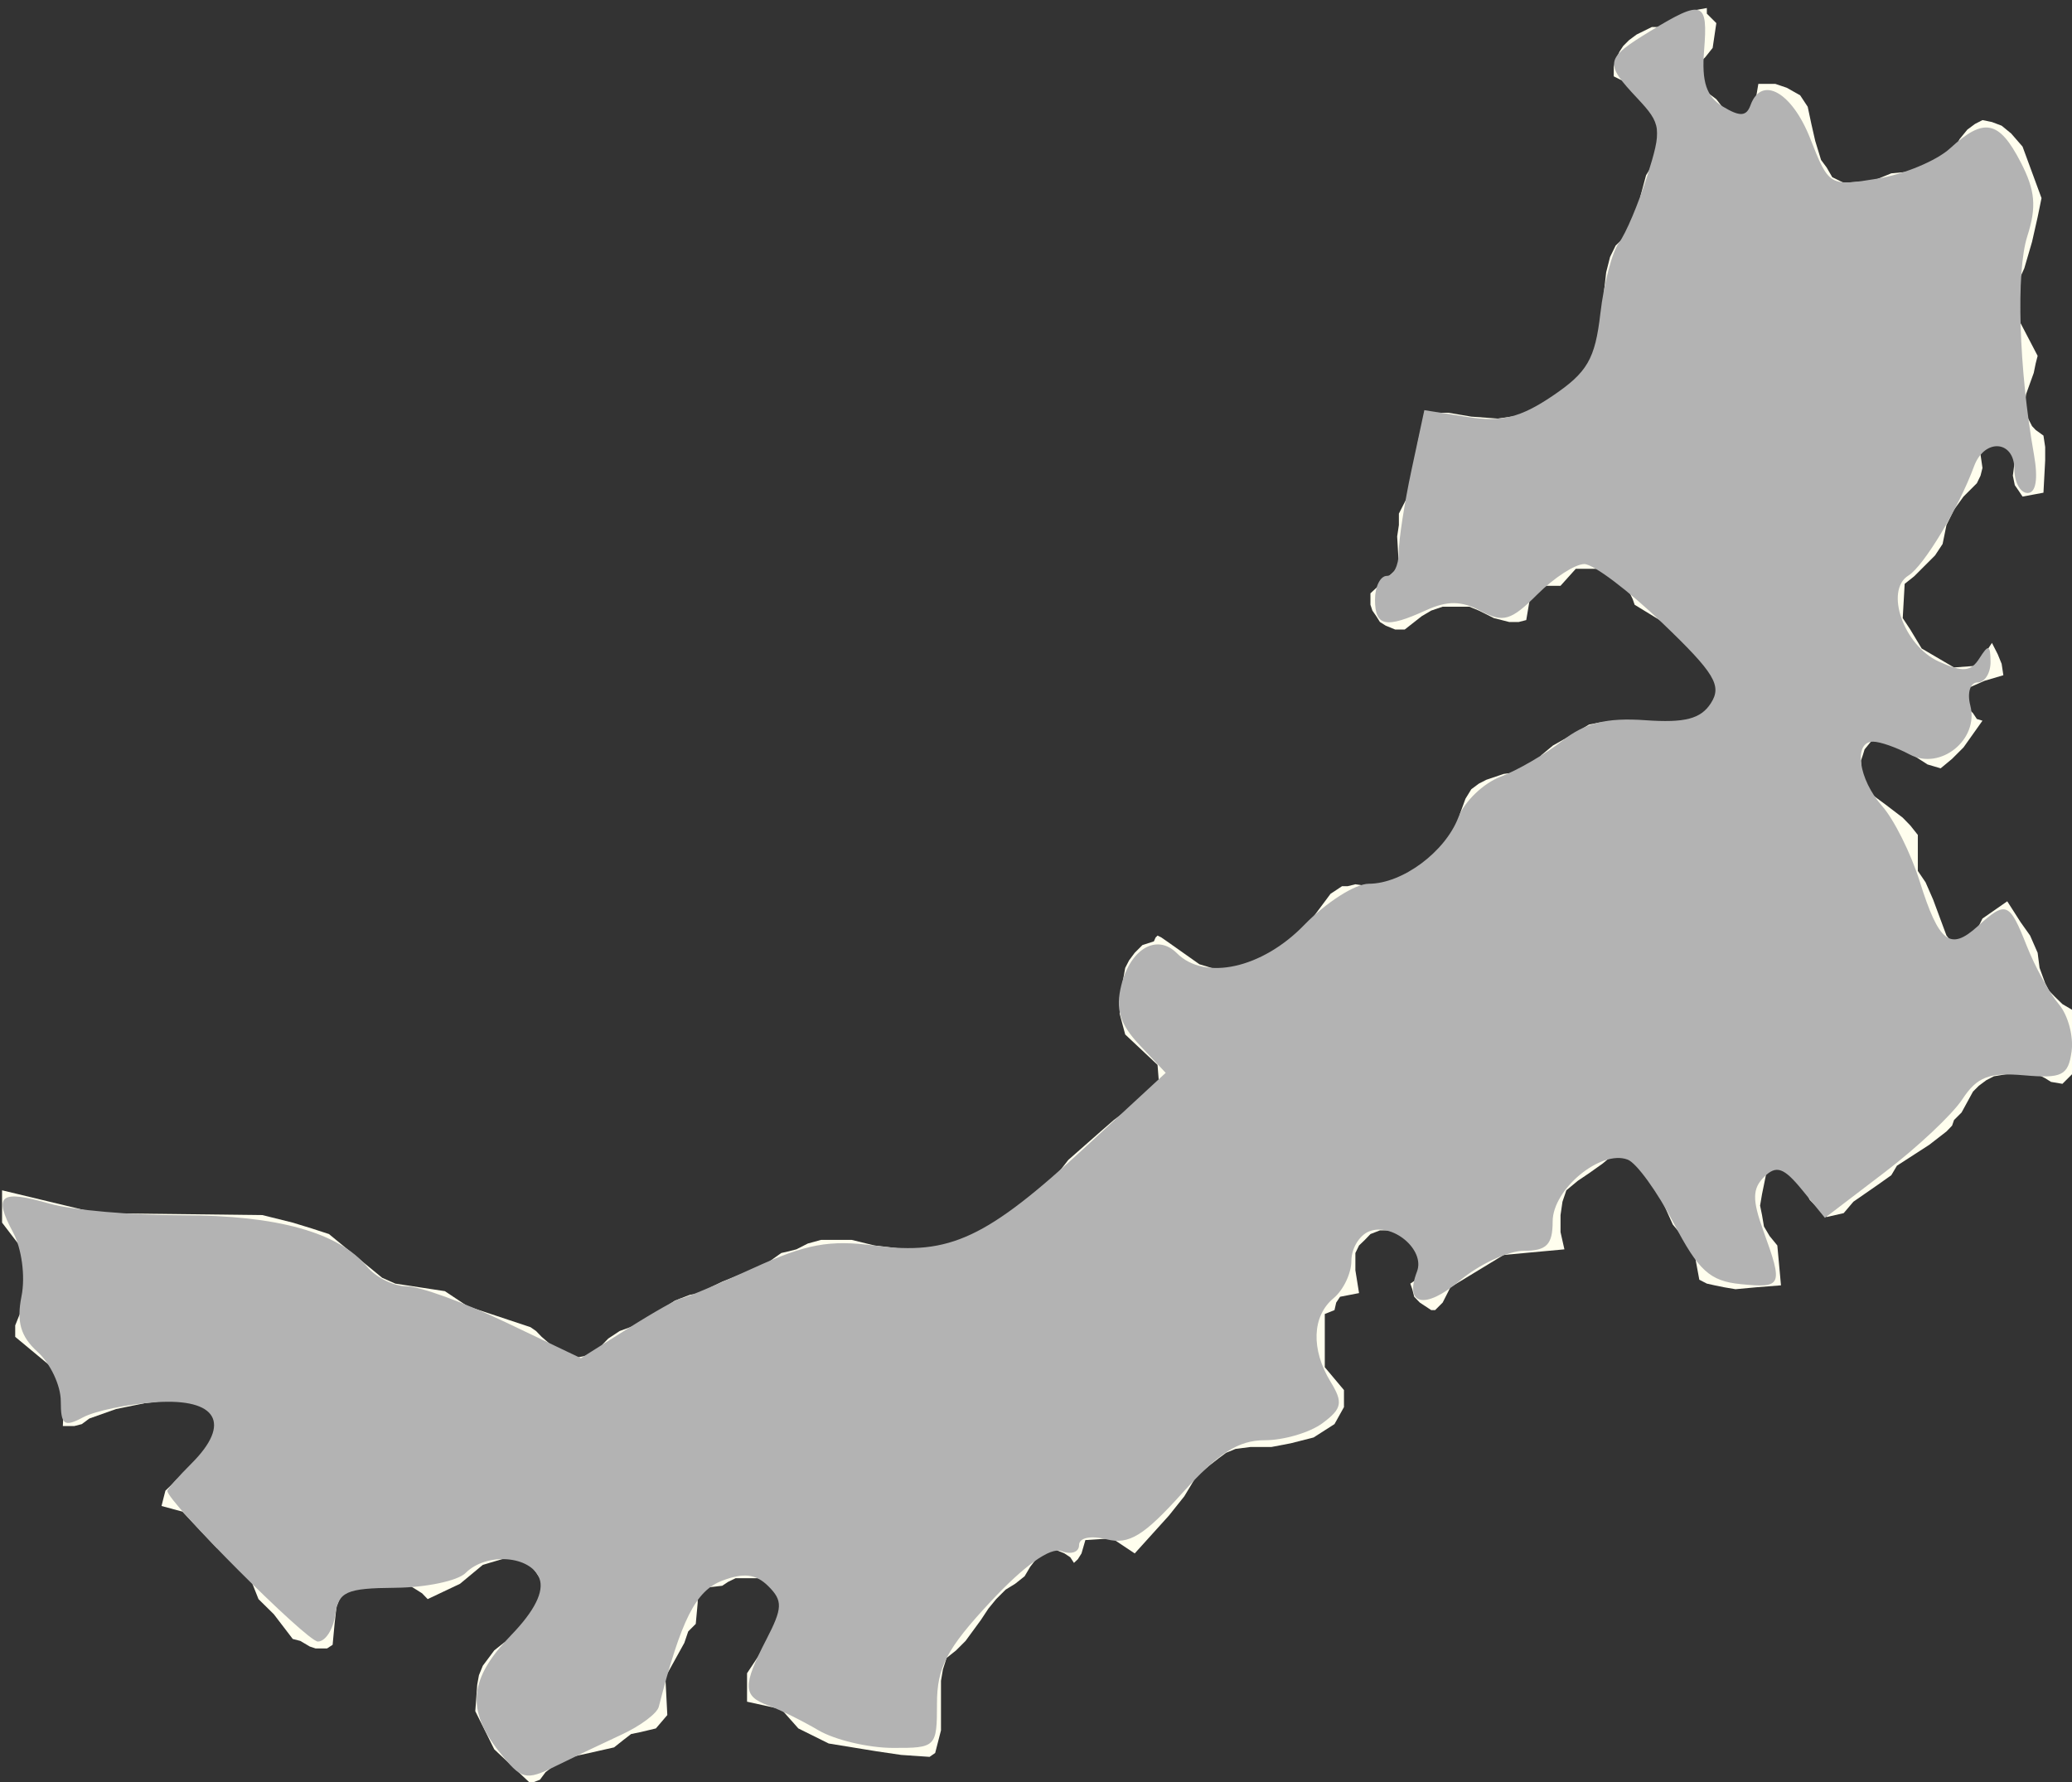 <?xml version="1.0" encoding="UTF-8" standalone="no"?>
<!-- Created with Inkscape (http://www.inkscape.org/) -->

<svg
   xmlns:dc="http://purl.org/dc/elements/1.1/"
   xmlns:cc="http://creativecommons.org/ns#"
   xmlns:rdf="http://www.w3.org/1999/02/22-rdf-syntax-ns#"
   xmlns:svg="http://www.w3.org/2000/svg"
   xmlns="http://www.w3.org/2000/svg"
   xmlns:sodipodi="http://sodipodi.sourceforge.net/DTD/sodipodi-0.dtd"
   xmlns:inkscape="http://www.inkscape.org/namespaces/inkscape"
   width="250"
   height="215"
   id="svg10410"
   version="1.1"
   inkscape:version="0.48.3.1 r9886"
   sodipodi:docname="New document 22">
  <rect width="100%" height="100%" fill="#333333" stroke="none"/>
  <defs
     id="defs10412" />
  <sodipodi:namedview
     id="base"
     pagecolor="#ffffff"
     bordercolor="#666666"
     borderopacity="1.0"
     inkscape:pageopacity="0.0"
     inkscape:pageshadow="2"
     inkscape:zoom="0.7"
     inkscape:cx="129.61582"
     inkscape:cy="157.5185"
     inkscape:document-units="px"
     inkscape:current-layer="g586"
     showgrid="false"
     inkscape:window-width="1280"
     inkscape:window-height="936"
     inkscape:window-x="0"
     inkscape:window-y="24"
     inkscape:window-maximized="1" />
  <g
     inkscape:label="Layer 1"
     inkscape:groupmode="layer"
     id="layer1"
     transform="translate(0,-837.362)">
    <g
       transform="translate(-16303.715,-4221.209)"
       style="visibility:visible"
       class="com.sun.star.drawing.CustomShape"
       id="g586">
      <g
         id="g588"
         transform="matrix(0.026,0,0,0.026,16023.53,5033.417)">
        <path
           d="m 13238,9243 0,0 -168,-158 0,0 -88,-177 0,0 9,-123 8,-44 18,-44 27,-36 26,-35 44,-35 44,-27 0,0 80,-70 0,0 70,-106 0,0 -9,-71 0,0 -35,-53 -26,-35 -36,-18 -26,-8 -35,-9 -36,9 -88,26 0,0 -106,88 0,0 -150,71 0,0 -26,-27 -27,-17 -44,-27 0,0 -185,0 -62,9 -35,18 -26,35 -18,44 -9,80 -9,97 0,0 -26,17 -27,0 -26,0 -27,-9 -44,-26 -35,-9 0,0 -88,-115 -71,-70 0,0 -35,-88 -44,-71 -18,-26 -26,-27 -36,-9 -35,-17 0,0 -159,-168 0,0 -97,-26 0,0 9,-36 9,-35 27,-26 26,-27 62,-44 35,-26 26,-27 0,0 62,-132 0,0 0,-53 -9,-44 -17,-27 -18,-17 0,0 -150,0 -141,17 -132,27 -124,44 0,0 -35,26 -35,9 -27,0 -26,0 0,0 9,-185 0,0 -71,-97 0,0 -159,-132 0,0 0,-53 18,-45 35,-79 0,0 -9,-132 0,-53 -17,-53 0,0 -88,-115 0,0 0,-150 0,0 441,106 0,0 767,9 0,0 141,35 88,27 80,26 0,0 247,203 0,0 61,27 0,0 230,35 0,0 105,70 0,0 292,97 0,0 26,18 26,27 71,61 44,27 44,9 44,-9 62,-27 0,0 18,-26 26,-27 53,-35 71,-26 61,-27 0,0 71,-53 53,-35 70,-27 97,-17 0,0 0,-18 18,-9 35,-17 45,-18 44,-18 0,0 26,0 35,-17 62,-36 62,-44 35,-8 35,-9 0,0 53,-27 62,-17 62,0 79,0 0,0 106,26 150,18 79,0 71,0 62,-18 26,-9 18,-17 0,0 79,-9 71,-35 70,-36 62,-53 53,-53 62,-61 97,-124 0,0 150,-132 0,0 61,-53 71,-53 0,0 71,-35 35,-18 35,-35 0,0 -9,-115 0,0 -150,-141 0,0 -26,-97 0,0 9,-115 9,-53 8,-44 18,-35 26,-35 36,-36 53,-17 0,0 8,-18 9,-9 18,9 26,18 150,106 0,0 115,35 0,0 123,0 0,0 53,-18 44,-35 53,-44 45,-53 97,-106 79,-106 0,0 26,-17 27,-18 26,0 36,-9 61,9 71,9 0,0 44,-36 35,-17 88,-35 0,0 115,-106 0,0 18,-9 9,-18 26,-44 18,-79 0,0 26,-71 27,-44 35,-26 35,-18 80,-27 61,-8 71,-27 0,0 44,-53 53,-44 62,-35 61,-35 0,0 44,-27 45,-9 70,-9 71,0 150,9 132,18 0,0 71,-35 0,0 26,-36 18,-44 8,-44 0,-35 -8,-44 -18,-36 -35,-61 0,0 -115,-106 0,0 -203,-124 0,0 -9,-26 -17,-35 -44,-44 -62,-62 0,0 -141,0 0,0 -71,79 0,0 -132,0 0,0 -27,159 0,0 -35,9 -44,0 -35,-9 -36,-9 -70,-35 -44,-18 0,0 -124,0 0,0 -53,18 -44,26 -79,62 0,0 -44,0 -44,-18 -27,-17 -17,-27 -18,-26 -9,-27 0,-53 0,0 132,-123 0,0 -8,-141 8,-53 0,-53 0,0 45,-88 35,-80 0,0 0,-97 9,-70 17,-71 36,-62 0,0 88,0 0,0 106,18 123,9 62,-9 62,-9 61,-17 53,-36 0,0 62,-53 71,-61 61,-62 53,-62 0,0 0,-132 9,-159 9,-79 18,-71 26,-53 18,-17 26,-18 0,0 27,-44 26,-53 18,-97 26,-97 27,-44 26,-36 0,0 0,-185 0,0 -18,-35 0,0 -97,-115 0,0 -88,-44 0,0 0,-44 9,-35 18,-36 17,-26 27,-27 35,-26 71,-35 0,0 35,0 26,-18 62,-26 62,-27 26,-9 44,-8 0,0 0,26 9,9 35,35 0,0 -17,115 0,0 -35,44 -27,26 -18,36 -8,53 0,0 105,79 0,0 27,35 26,27 44,17 71,9 0,0 27,-159 0,0 35,0 44,0 53,18 62,35 0,0 35,53 0,0 17,80 18,79 27,88 26,35 26,45 0,0 53,26 0,0 133,-9 0,0 44,-17 44,-18 97,-9 53,-18 44,-8 44,-27 44,-35 0,0 35,-62 36,-44 35,-26 35,-18 44,9 45,17 44,36 53,61 0,0 88,239 0,0 -18,88 -26,115 -36,123 -44,97 0,0 0,106 0,0 106,203 0,0 -9,35 -9,44 -35,97 -9,53 9,44 27,53 17,18 36,26 0,0 8,53 0,62 -8,150 0,0 -97,18 0,0 -18,-27 -18,-26 -9,-44 9,-71 0,0 -17,-44 -27,-35 0,0 -62,8 -35,9 -9,18 -9,17 9,62 -9,36 -17,35 0,0 -62,62 -44,61 -35,71 -18,88 0,0 -35,53 -44,44 -53,53 -44,35 0,0 -9,159 0,0 35,53 53,88 0,0 150,88 0,0 106,-8 0,0 70,-106 0,0 27,53 18,44 8,53 0,0 -88,26 -79,35 0,0 0,36 9,35 0,27 17,17 18,27 26,8 0,0 -88,124 -53,53 -53,44 0,0 -61,-18 0,0 -177,-114 0,0 -79,0 0,0 -36,44 -8,26 -9,27 0,0 9,114 0,0 17,27 27,17 61,45 80,61 35,36 35,44 0,0 0,167 0,0 36,53 35,80 62,167 0,0 35,44 0,0 71,0 0,0 61,-123 0,0 115,-80 0,0 62,97 44,62 35,80 0,0 9,70 26,71 18,35 26,27 36,35 44,26 0,0 17,36 0,0 -8,52 0,62 0,141 0,0 -53,53 0,0 -53,-9 -27,-17 -53,-27 0,0 -132,9 -53,9 -35,18 -35,26 -27,27 -53,97 0,0 -17,17 -18,18 0,0 -9,26 -26,27 -80,62 -150,97 0,0 -26,44 -62,44 -114,79 0,0 -45,53 0,0 -79,18 0,0 -79,-80 0,0 -36,-79 -17,-26 -27,-18 -17,-18 -27,0 -62,-9 0,0 -17,36 -9,44 -9,44 -9,53 9,44 9,53 26,44 36,44 0,0 17,185 0,0 -114,9 -97,9 -53,-9 -44,-9 -36,-8 -35,-18 0,0 -18,-97 -26,-62 -35,-44 -44,-53 0,0 -115,-256 0,0 -53,-53 -35,-17 -27,0 -44,0 0,0 -53,44 -62,44 -52,35 -53,44 0,0 -18,53 -9,62 0,79 18,80 0,0 -282,26 0,0 -247,150 0,0 -36,71 -26,26 -9,9 -18,0 0,0 -53,-35 -26,-27 -9,-35 -9,-26 0,0 53,-36 0,0 -9,-53 -8,-44 -18,-35 -26,-27 -27,-26 -35,-18 -35,-8 -36,0 0,0 -44,17 -26,27 -27,26 -17,35 0,36 0,44 17,106 0,0 -88,17 0,0 -18,27 -8,35 0,0 -45,18 0,0 0,247 0,0 89,106 0,0 0,79 0,0 -44,79 0,0 -97,62 -106,27 -89,17 -97,0 0,0 -70,9 -44,18 -35,26 -45,35 0,0 -61,53 0,0 -53,88 -71,89 -159,176 0,0 -105,-70 0,0 -124,8 0,0 -18,62 -17,27 -18,17 0,0 -17,-26 -27,-18 -44,-18 -35,0 -36,0 0,0 -17,45 -27,35 -26,44 -44,35 0,0 -44,27 -44,44 -36,44 -35,53 -71,97 -44,44 -44,35 0,0 -17,53 -9,53 0,132 0,0 0,36 0,62 -27,105 0,0 -26,18 0,0 -132,-9 -115,-17 -221,-36 0,0 -141,-70 0,0 -79,-89 0,0 -159,-35 0,0 0,-132 0,0 53,-80 53,-79 35,-88 9,-44 0,-44 0,0 -18,-44 -17,-27 -27,-18 -26,-17 -62,0 -53,0 0,0 -35,17 -27,18 0,0 -79,9 -26,9 -9,17 0,44 -9,98 0,0 -35,35 -18,53 0,0 -88,159 0,0 9,176 0,0 -53,62 0,0 -71,17 -44,9 -35,27 -44,35 0,0 -115,26 -123,27 0,0 -45,35 -35,27 -26,35 -44,17 0,0 0,0 z m -2452,-8238 0,0 z m 9623,8239 0,0 z"
           id="path590"
           inkscape:connector-curvature="0"
           style="fill:#fffeee;stroke:none" />
        <rect
           x="10786"
           y="1005"
           width="9624"
           height="8240"
           id="rect592"
           style="fill:none;stroke:none" />
        <rect
           x="10786"
           y="1005"
           width="9623"
           height="8239"
           id="rect594"
           style="fill:none;stroke:none" />
      </g>
      <path
         style="fill:#b3b3b3"
         d="m 60.223,211.345 c -4.006,-5.093 -3.623,-8.831 1.441,-14.055 2.837,-2.927 4.017,-5.294 3.419,-6.854 -1.064,-2.772 -6.399,-3.165 -8.907,-0.656 -0.95,0.95 -4.775,1.754 -8.5,1.786 -5.915,0.051 -6.831,0.466 -7.229,3.273 -0.251,1.768 -1.193,3.214 -2.093,3.214 -1.328,0 -18.165,-16.858 -18.165,-18.188 0,-0.211 1.325,-1.708 2.945,-3.328 4.807,-4.807 3.056,-7.841 -4.25,-7.366 -3.409,0.222 -7.403,1.048 -8.875,1.836 -2.268,1.214 -2.677,0.914 -2.677,-1.968 0,-1.87 -1.255,-4.536 -2.789,-5.925 -2.056,-1.861 -2.568,-3.631 -1.947,-6.735 0.475,-2.373 0.029,-5.731 -1.022,-7.695 -2.414,-4.511 -1.564,-5.178 4.415,-3.464 2.693,0.772 9.903,1.404 16.023,1.404 11.442,0 18.844,2.062 22.281,6.207 1.078,1.3 3.236,2.364 4.796,2.364 1.559,0 6.923,1.951 11.918,4.335 l 9.083,4.335 5.736,-3.621 c 3.155,-1.991 6.051,-3.621 6.436,-3.621 0.385,0 4.261,-1.629 8.612,-3.619 6.411,-2.933 9.201,-3.448 14.71,-2.717 9.012,1.196 13.481,-0.9 25.382,-11.899 l 9.683,-8.949 -3.161,-3.364 c -2.385,-2.539 -2.922,-4.315 -2.188,-7.237 1.105,-4.402 4.302,-6.23 6.7,-3.832 3.358,3.358 10.28,1.831 15.333,-3.382 2.665,-2.75 6.184,-5 7.82,-5 4.049,0 9.225,-3.841 10.816,-8.027 0.722,-1.899 3.007,-4.097 5.078,-4.884 2.071,-0.787 5.433,-2.744 7.472,-4.348 2.742,-2.157 5.347,-2.8 10.008,-2.471 4.778,0.337 6.689,-0.161 7.907,-2.062 1.356,-2.116 0.445,-3.621 -5.835,-9.643 -4.093,-3.925 -8.343,-7.136 -9.445,-7.136 -1.102,0 -3.656,1.652 -5.675,3.672 -3.153,3.153 -4.115,3.435 -6.804,1.996 -2.316,-1.24 -4.033,-1.266 -6.59,-0.101 -4.91,2.237 -6.181,1.974 -6.181,-1.282 0,-1.571 0.643,-2.857 1.429,-2.857 0.786,0 1.429,-1.254 1.429,-2.787 0,-1.533 0.696,-6.032 1.547,-9.998 l 1.547,-7.211 5.239,0.827 c 4.063,0.641 6.362,0.068 10.239,-2.554 4.196,-2.837 5.123,-4.437 5.762,-9.952 0.419,-3.615 1.428,-7.448 2.243,-8.52 0.814,-1.071 2.345,-4.687 3.401,-8.035 1.792,-5.683 1.715,-6.306 -1.171,-9.378 -4.032,-4.292 -3.94,-4.773 1.552,-8.122 6.332,-3.86 6.973,-3.631 6.49,2.321 -0.31,3.822 0.278,5.584 2.265,6.786 2.05,1.24 2.837,1.201 3.333,-0.163 1.327,-3.649 4.998,-1.605 7.205,4.012 2.255,5.739 2.336,5.788 8.099,4.849 3.202,-0.522 7.149,-2.166 8.771,-3.655 4.092,-3.755 5.904,-3.401 8.525,1.667 1.76,3.404 1.937,5.383 0.8,8.929 -1.38,4.301 -1.024,16.025 0.801,26.341 0.522,2.95 0.241,4.643 -0.769,4.643 -0.875,0 -1.591,-1.286 -1.591,-2.857 0,-3.519 -3.612,-3.783 -4.872,-0.357 -1.839,4.999 -6.058,12.023 -7.906,13.166 -2.91,1.798 -0.578,8.453 3.635,10.373 2.929,1.335 3.887,1.256 4.939,-0.406 1.076,-1.701 1.308,-1.624 1.326,0.438 0.011,1.375 -0.696,2.5 -1.573,2.5 -0.877,0 -1.269,1.249 -0.869,2.776 1.076,4.114 -3.611,7.896 -7.323,5.909 -1.585,-0.848 -3.567,-1.542 -4.405,-1.542 -2.407,0 -1.774,4.531 1.085,7.765 1.434,1.622 3.476,5.714 4.538,9.092 2.323,7.391 3.664,8.432 6.986,5.425 3.44,-3.113 3.826,-2.96 5.931,2.36 1.01,2.554 2.747,5.715 3.86,7.025 1.112,1.31 1.81,3.881 1.55,5.714 -0.411,2.903 -1.149,3.273 -5.73,2.874 -4.223,-0.368 -5.688,0.199 -7.444,2.878 -1.202,1.835 -5.426,5.807 -9.387,8.828 l -7.201,5.492 -2.753,-3.37 c -2.21,-2.704 -3.112,-3.017 -4.57,-1.583 -1.44,1.416 -1.461,2.77 -0.101,6.53 2.396,6.626 2.27,6.92 -2.751,6.417 -3.71,-0.372 -5.076,-1.617 -8.076,-7.362 -1.986,-3.803 -4.481,-7.249 -5.545,-7.657 -3.229,-1.239 -9.055,3.562 -9.055,7.462 0,2.792 -0.73,3.538 -3.462,3.538 -1.904,0 -5.392,1.624 -7.75,3.608 -4.188,3.524 -6.725,2.979 -5.156,-1.108 1.004,-2.617 -2.931,-5.932 -5.756,-4.848 -1.189,0.456 -2.161,2.056 -2.161,3.556 0,1.5 -0.964,3.527 -2.143,4.505 -2.61,2.166 -2.752,6.184 -0.357,10.106 1.519,2.489 1.372,3.231 -0.987,4.981 -1.525,1.131 -4.666,2.056 -6.981,2.056 -3.176,0 -5.618,1.569 -9.957,6.398 -4.604,5.124 -6.415,6.231 -9.091,5.559 -1.954,-0.49 -3.342,-0.2 -3.342,0.7 0,0.846 -0.954,1.172 -2.12,0.725 -1.34,-0.514 -4.495,1.736 -8.571,6.113 -5.272,5.661 -6.451,7.907 -6.451,12.287 0,5.245 -0.115,5.36 -5.357,5.339 -2.946,-0.011 -6.964,-0.966 -8.929,-2.12 -1.964,-1.154 -4.696,-2.506 -6.071,-3.003 -3.083,-1.114 -3.119,-2.372 -0.229,-7.962 1.96,-3.79 1.994,-4.67 0.247,-6.416 -1.483,-1.483 -2.972,-1.664 -5.568,-0.677 -3.21,1.22 -4.955,4.689 -7.661,15.222 -0.205,0.798 -2.219,2.304 -4.474,3.346 -2.256,1.042 -5.853,2.76 -7.995,3.819 -3.598,1.778 -4.112,1.645 -6.786,-1.753 l 0,0 z"
         id="path10465"
         inkscape:connector-curvature="0"
         transform="translate(16303.715,5058.572)" />
    </g>
    <g
       transform="matrix(0.026,0,0,0.026,-5720.757,4055.064)"
       style="visibility:visible"
       class="com.sun.star.drawing.CustomShape"
       id="g586-2">
      <g
         id="g588-4">
        <path
           d="m 13238,9243 0,0 -168,-158 0,0 -88,-177 0,0 9,-123 8,-44 18,-44 27,-36 26,-35 44,-35 44,-27 0,0 80,-70 0,0 70,-106 0,0 -9,-71 0,0 -35,-53 -26,-35 -36,-18 -26,-8 -35,-9 -36,9 -88,26 0,0 -106,88 0,0 -150,71 0,0 -26,-27 -27,-17 -44,-27 0,0 -185,0 -62,9 -35,18 -26,35 -18,44 -9,80 -9,97 0,0 -26,17 -27,0 -26,0 -27,-9 -44,-26 -35,-9 0,0 -88,-115 -71,-70 0,0 -35,-88 -44,-71 -18,-26 -26,-27 -36,-9 -35,-17 0,0 -159,-168 0,0 -97,-26 0,0 9,-36 9,-35 27,-26 26,-27 62,-44 35,-26 26,-27 0,0 62,-132 0,0 0,-53 -9,-44 -17,-27 -18,-17 0,0 -150,0 -141,17 -132,27 -124,44 0,0 -35,26 -35,9 -27,0 -26,0 0,0 9,-185 0,0 -71,-97 0,0 -159,-132 0,0 0,-53 18,-45 35,-79 0,0 -9,-132 0,-53 -17,-53 0,0 -88,-115 0,0 0,-150 0,0 441,106 0,0 767,9 0,0 141,35 88,27 80,26 0,0 247,203 0,0 61,27 0,0 230,35 0,0 105,70 0,0 292,97 0,0 26,18 26,27 71,61 44,27 44,9 44,-9 62,-27 0,0 18,-26 26,-27 53,-35 71,-26 61,-27 0,0 71,-53 53,-35 70,-27 97,-17 0,0 0,-18 18,-9 35,-17 45,-18 44,-18 0,0 26,0 35,-17 62,-36 62,-44 35,-8 35,-9 0,0 53,-27 62,-17 62,0 79,0 0,0 106,26 150,18 79,0 71,0 62,-18 26,-9 18,-17 0,0 79,-9 71,-35 70,-36 62,-53 53,-53 62,-61 97,-124 0,0 150,-132 0,0 61,-53 71,-53 0,0 71,-35 35,-18 35,-35 0,0 -9,-115 0,0 -150,-141 0,0 -26,-97 0,0 9,-115 9,-53 8,-44 18,-35 26,-35 36,-36 53,-17 0,0 8,-18 9,-9 18,9 26,18 150,106 0,0 115,35 0,0 123,0 0,0 53,-18 44,-35 53,-44 45,-53 97,-106 79,-106 0,0 26,-17 27,-18 26,0 36,-9 61,9 71,9 0,0 44,-36 35,-17 88,-35 0,0 115,-106 0,0 18,-9 9,-18 26,-44 18,-79 0,0 26,-71 27,-44 35,-26 35,-18 80,-27 61,-8 71,-27 0,0 44,-53 53,-44 62,-35 61,-35 0,0 44,-27 45,-9 70,-9 71,0 150,9 132,18 0,0 71,-35 0,0 26,-36 18,-44 8,-44 0,-35 -8,-44 -18,-36 -35,-61 0,0 -115,-106 0,0 -203,-124 0,0 -9,-26 -17,-35 -44,-44 -62,-62 0,0 -141,0 0,0 -71,79 0,0 -132,0 0,0 -27,159 0,0 -35,9 -44,0 -35,-9 -36,-9 -70,-35 -44,-18 0,0 -124,0 0,0 -53,18 -44,26 -79,62 0,0 -44,0 -44,-18 -27,-17 -17,-27 -18,-26 -9,-27 0,-53 0,0 132,-123 0,0 -8,-141 8,-53 0,-53 0,0 45,-88 35,-80 0,0 0,-97 9,-70 17,-71 36,-62 0,0 88,0 0,0 106,18 123,9 62,-9 62,-9 61,-17 53,-36 0,0 62,-53 71,-61 61,-62 53,-62 0,0 0,-132 9,-159 9,-79 18,-71 26,-53 18,-17 26,-18 0,0 27,-44 26,-53 18,-97 26,-97 27,-44 26,-36 0,0 0,-185 0,0 -18,-35 0,0 -97,-115 0,0 -88,-44 0,0 0,-44 9,-35 18,-36 17,-26 27,-27 35,-26 71,-35 0,0 35,0 26,-18 62,-26 62,-27 26,-9 44,-8 0,0 0,26 9,9 35,35 0,0 -17,115 0,0 -35,44 -27,26 -18,36 -8,53 0,0 105,79 0,0 27,35 26,27 44,17 71,9 0,0 27,-159 0,0 35,0 44,0 53,18 62,35 0,0 35,53 0,0 17,80 18,79 27,88 26,35 26,45 0,0 53,26 0,0 133,-9 0,0 44,-17 44,-18 97,-9 53,-18 44,-8 44,-27 44,-35 0,0 35,-62 36,-44 35,-26 35,-18 44,9 45,17 44,36 53,61 0,0 88,239 0,0 -18,88 -26,115 -36,123 -44,97 0,0 0,106 0,0 106,203 0,0 -9,35 -9,44 -35,97 -9,53 9,44 27,53 17,18 36,26 0,0 8,53 0,62 -8,150 0,0 -97,18 0,0 -18,-27 -18,-26 -9,-44 9,-71 0,0 -17,-44 -27,-35 0,0 -62,8 -35,9 -9,18 -9,17 9,62 -9,36 -17,35 0,0 -62,62 -44,61 -35,71 -18,88 0,0 -35,53 -44,44 -53,53 -44,35 0,0 -9,159 0,0 35,53 53,88 0,0 150,88 0,0 106,-8 0,0 70,-106 0,0 27,53 18,44 8,53 0,0 -88,26 -79,35 0,0 0,36 9,35 0,27 17,17 18,27 26,8 0,0 -88,124 -53,53 -53,44 0,0 -61,-18 0,0 -177,-114 0,0 -79,0 0,0 -36,44 -8,26 -9,27 0,0 9,114 0,0 17,27 27,17 61,45 80,61 35,36 35,44 0,0 0,167 0,0 36,53 35,80 62,167 0,0 35,44 0,0 71,0 0,0 61,-123 0,0 115,-80 0,0 62,97 44,62 35,80 0,0 9,70 26,71 18,35 26,27 36,35 44,26 0,0 17,36 0,0 -8,52 0,62 0,141 0,0 -53,53 0,0 -53,-9 -27,-17 -53,-27 0,0 -132,9 -53,9 -35,18 -35,26 -27,27 -53,97 0,0 -17,17 -18,18 0,0 -9,26 -26,27 -80,62 -150,97 0,0 -26,44 -62,44 -114,79 0,0 -45,53 0,0 -79,18 0,0 -79,-80 0,0 -36,-79 -17,-26 -27,-18 -17,-18 -27,0 -62,-9 0,0 -17,36 -9,44 -9,44 -9,53 9,44 9,53 26,44 36,44 0,0 17,185 0,0 -114,9 -97,9 -53,-9 -44,-9 -36,-8 -35,-18 0,0 -18,-97 -26,-62 -35,-44 -44,-53 0,0 -115,-256 0,0 -53,-53 -35,-17 -27,0 -44,0 0,0 -53,44 -62,44 -52,35 -53,44 0,0 -18,53 -9,62 0,79 18,80 0,0 -282,26 0,0 -247,150 0,0 -36,71 -26,26 -9,9 -18,0 0,0 -53,-35 -26,-27 -9,-35 -9,-26 0,0 53,-36 0,0 -9,-53 -8,-44 -18,-35 -26,-27 -27,-26 -35,-18 -35,-8 -36,0 0,0 -44,17 -26,27 -27,26 -17,35 0,36 0,44 17,106 0,0 -88,17 0,0 -18,27 -8,35 0,0 -45,18 0,0 0,247 0,0 89,106 0,0 0,79 0,0 -44,79 0,0 -97,62 -106,27 -89,17 -97,0 0,0 -70,9 -44,18 -35,26 -45,35 0,0 -61,53 0,0 -53,88 -71,89 -159,176 0,0 -105,-70 0,0 -124,8 0,0 -18,62 -17,27 -18,17 0,0 -17,-26 -27,-18 -44,-18 -35,0 -36,0 0,0 -17,45 -27,35 -26,44 -44,35 0,0 -44,27 -44,44 -36,44 -35,53 -71,97 -44,44 -44,35 0,0 -17,53 -9,53 0,132 0,0 0,36 0,62 -27,105 0,0 -26,18 0,0 -132,-9 -115,-17 -221,-36 0,0 -141,-70 0,0 -79,-89 0,0 -159,-35 0,0 0,-132 0,0 53,-80 53,-79 35,-88 9,-44 0,-44 0,0 -18,-44 -17,-27 -27,-18 -26,-17 -62,0 -53,0 0,0 -35,17 -27,18 0,0 -79,9 -26,9 -9,17 0,44 -9,98 0,0 -35,35 -18,53 0,0 -88,159 0,0 9,176 0,0 -53,62 0,0 -71,17 -44,9 -35,27 -44,35 0,0 -115,26 -123,27 0,0 -45,35 -35,27 -26,35 -44,17 0,0 0,0 z m -2452,-8238 0,0 z m 9623,8239 0,0 z"
           id="path590-1"
           inkscape:connector-curvature="0"
           style="fill:#fffeee;stroke:none" />
        <rect
           x="10786"
           y="1005"
           width="9624"
           height="8240"
           id="rect592-9"
           style="fill:none;stroke:none" />
        <rect
           x="10786"
           y="1005"
           width="9623"
           height="8239"
           id="rect594-9"
           style="fill:none;stroke:none" />
      </g>
    </g>
  </g>
</svg>
